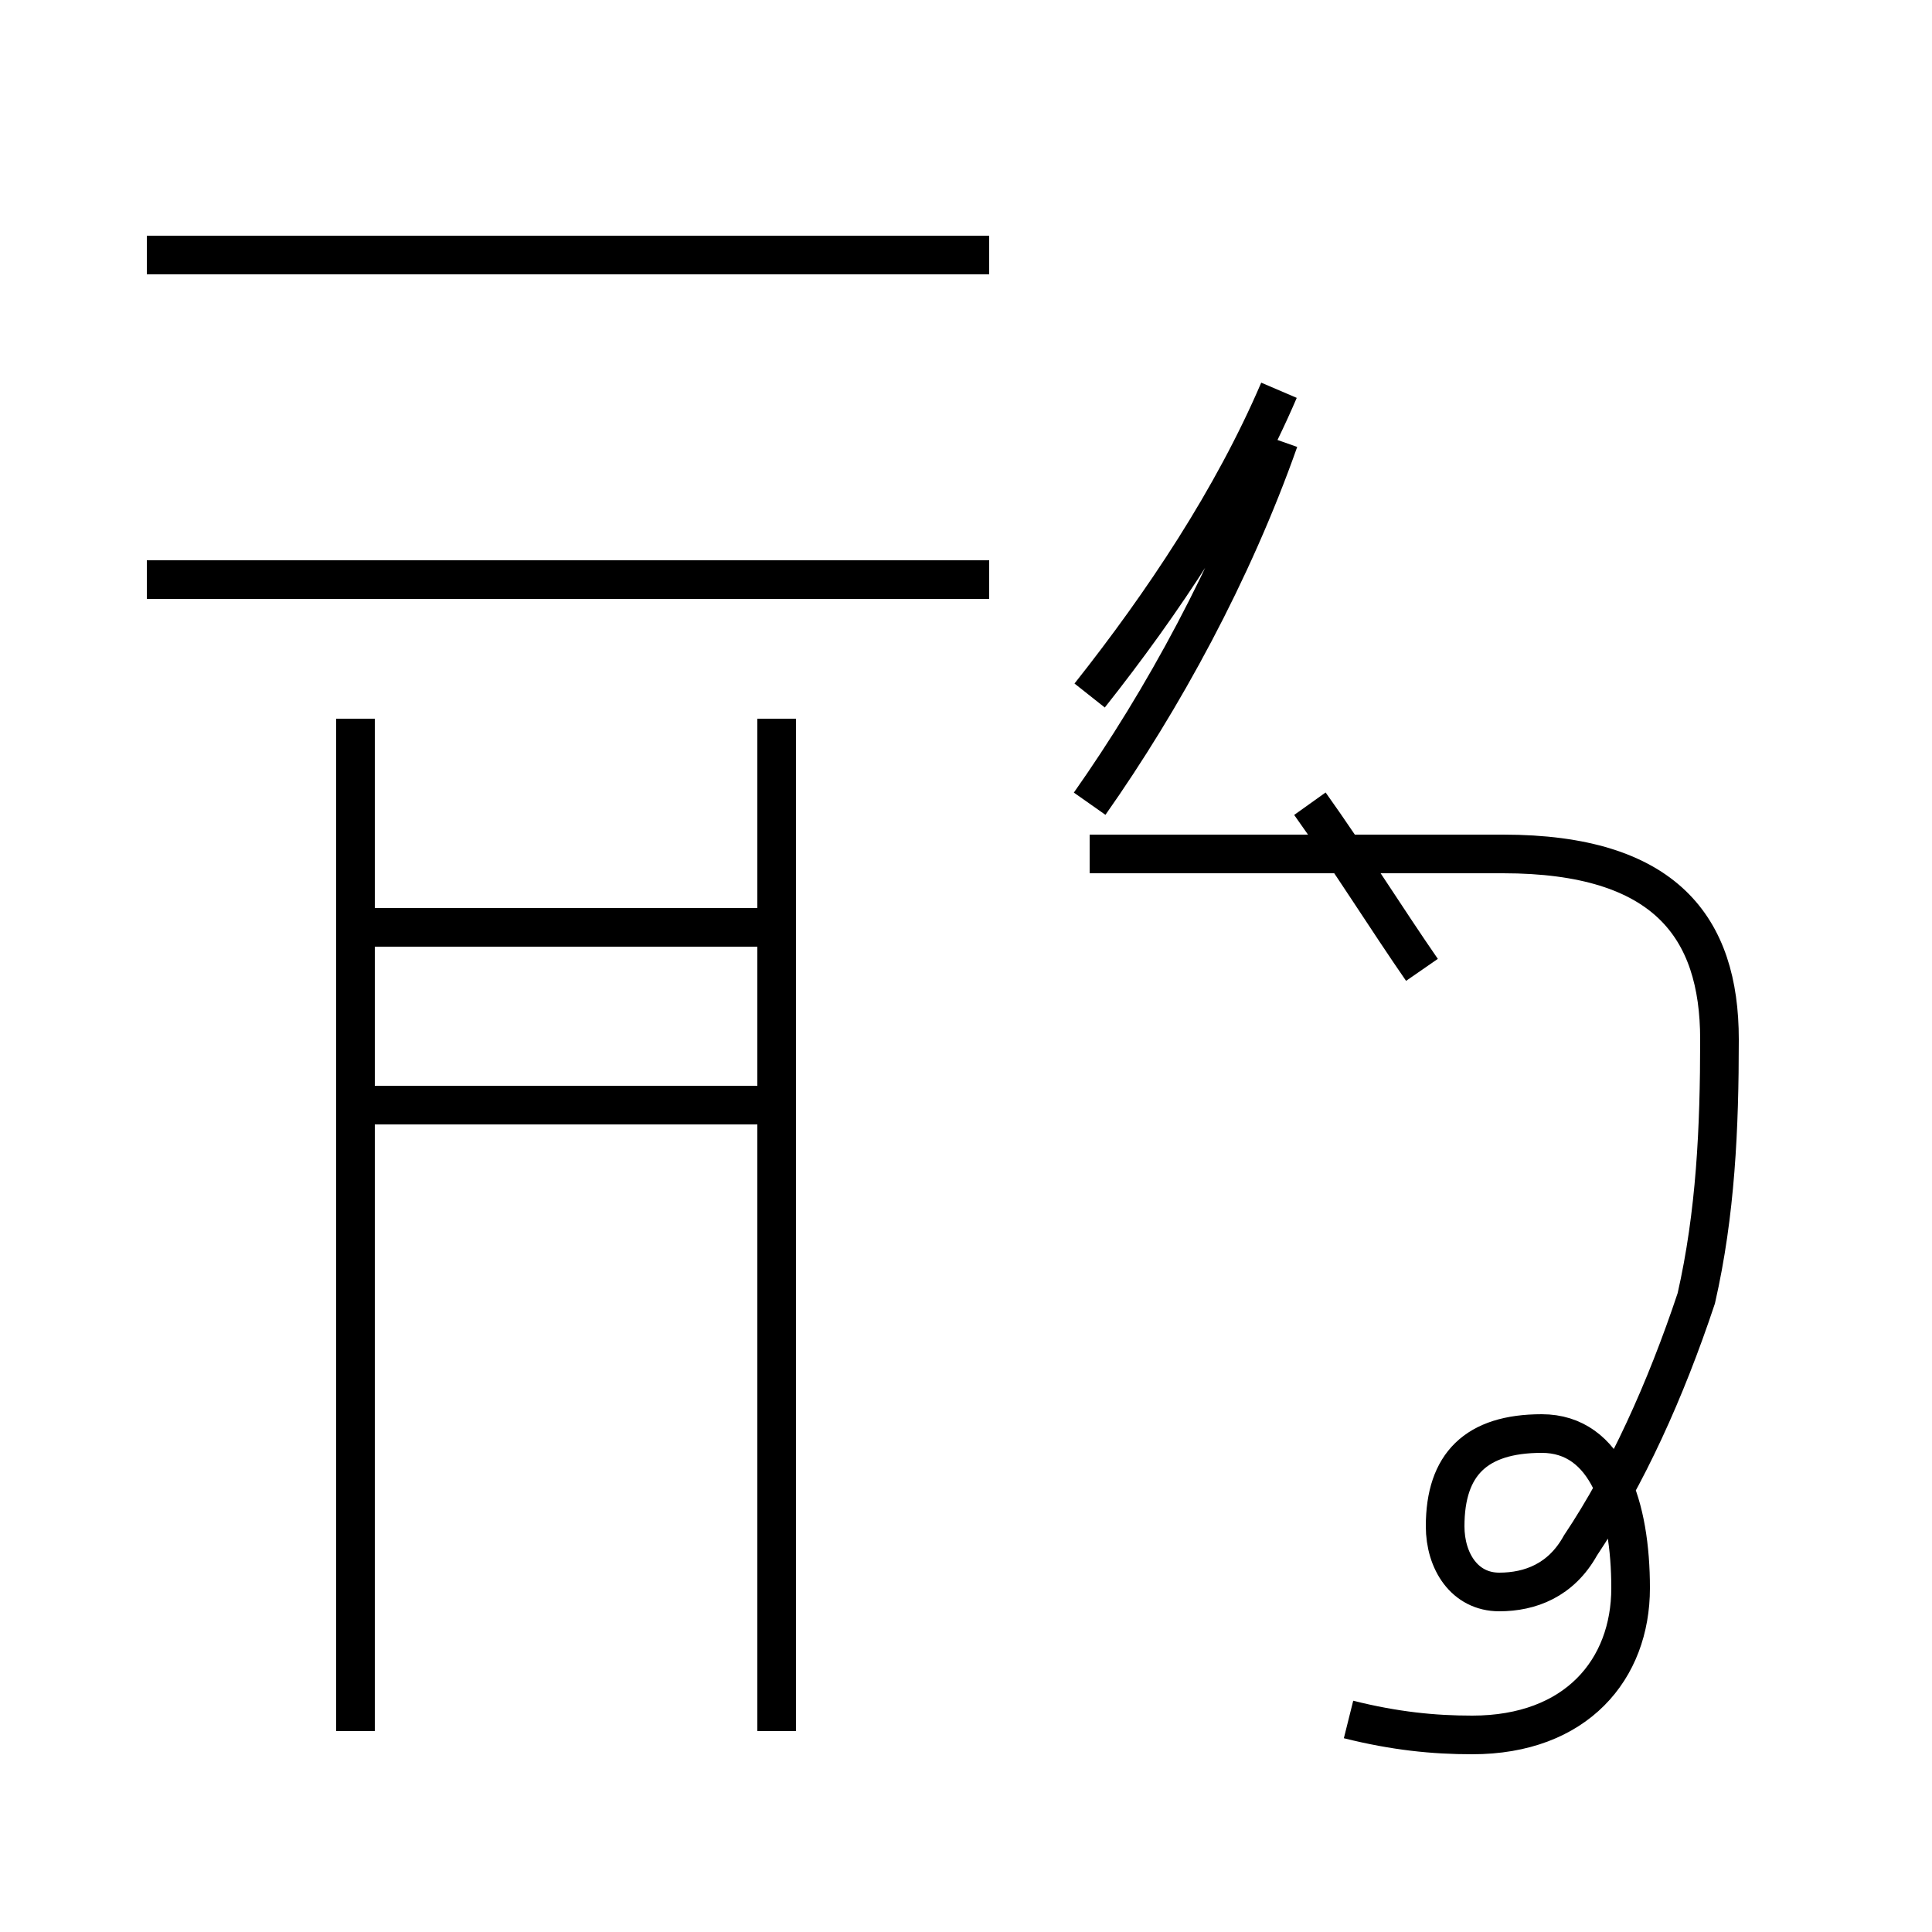 <?xml version='1.0' encoding='utf8'?>
<svg viewBox="0.0 -44.0 50.0 50.0" version="1.1" xmlns="http://www.w3.org/2000/svg">
<rect x="0.0" y="-44.0" width="50.0" height="50.0" fill="#808080" stroke="none"/>
<rect x="-1000" y="-1000" width="2000" height="2000" stroke="white" fill="white"/>
<g style="fill:none; stroke:#000000;  stroke-width:1">
<path d="M 9.2 -0.8 L 9.2 25.4 M 20.1 -0.8 L 20.1 25.4 M 25.6 37.4 L 3.8 37.4 M 25.6 29.0 L 3.8 29.0 M 19.9 15.4 L 9.2 15.4 M 19.9 20.0 L 9.2 20.0 M 28.2 23.2 C 30.1 25.9 31.9 29.2 33.1 32.6 M 28.2 26.0 C 30.1 28.4 31.9 31.1 33.1 33.9 M 34.9 -0.5 C 36.1 -0.8 37.1 -0.9 38.1 -0.9 C 40.8 -0.9 42.2 0.8 42.2 2.9 C 42.2 5.0 41.6 6.9 39.9 6.9 C 38.2 6.9 37.4 6.1 37.4 4.5 C 37.4 3.6 37.9 2.8 38.8 2.8 C 39.6 2.8 40.4 3.1 40.9 4.0 C 42.1 5.8 43.1 8.0 43.9 10.4 C 44.4 12.6 44.5 14.8 44.5 17.1 C 44.5 20.0 43.1 21.9 38.9 21.9 L 28.2 21.9 M 36.8 18.9 C 35.9 20.2 34.9 21.8 33.9 23.2 " transform="scale(1, -1)" />
</g>
</svg>